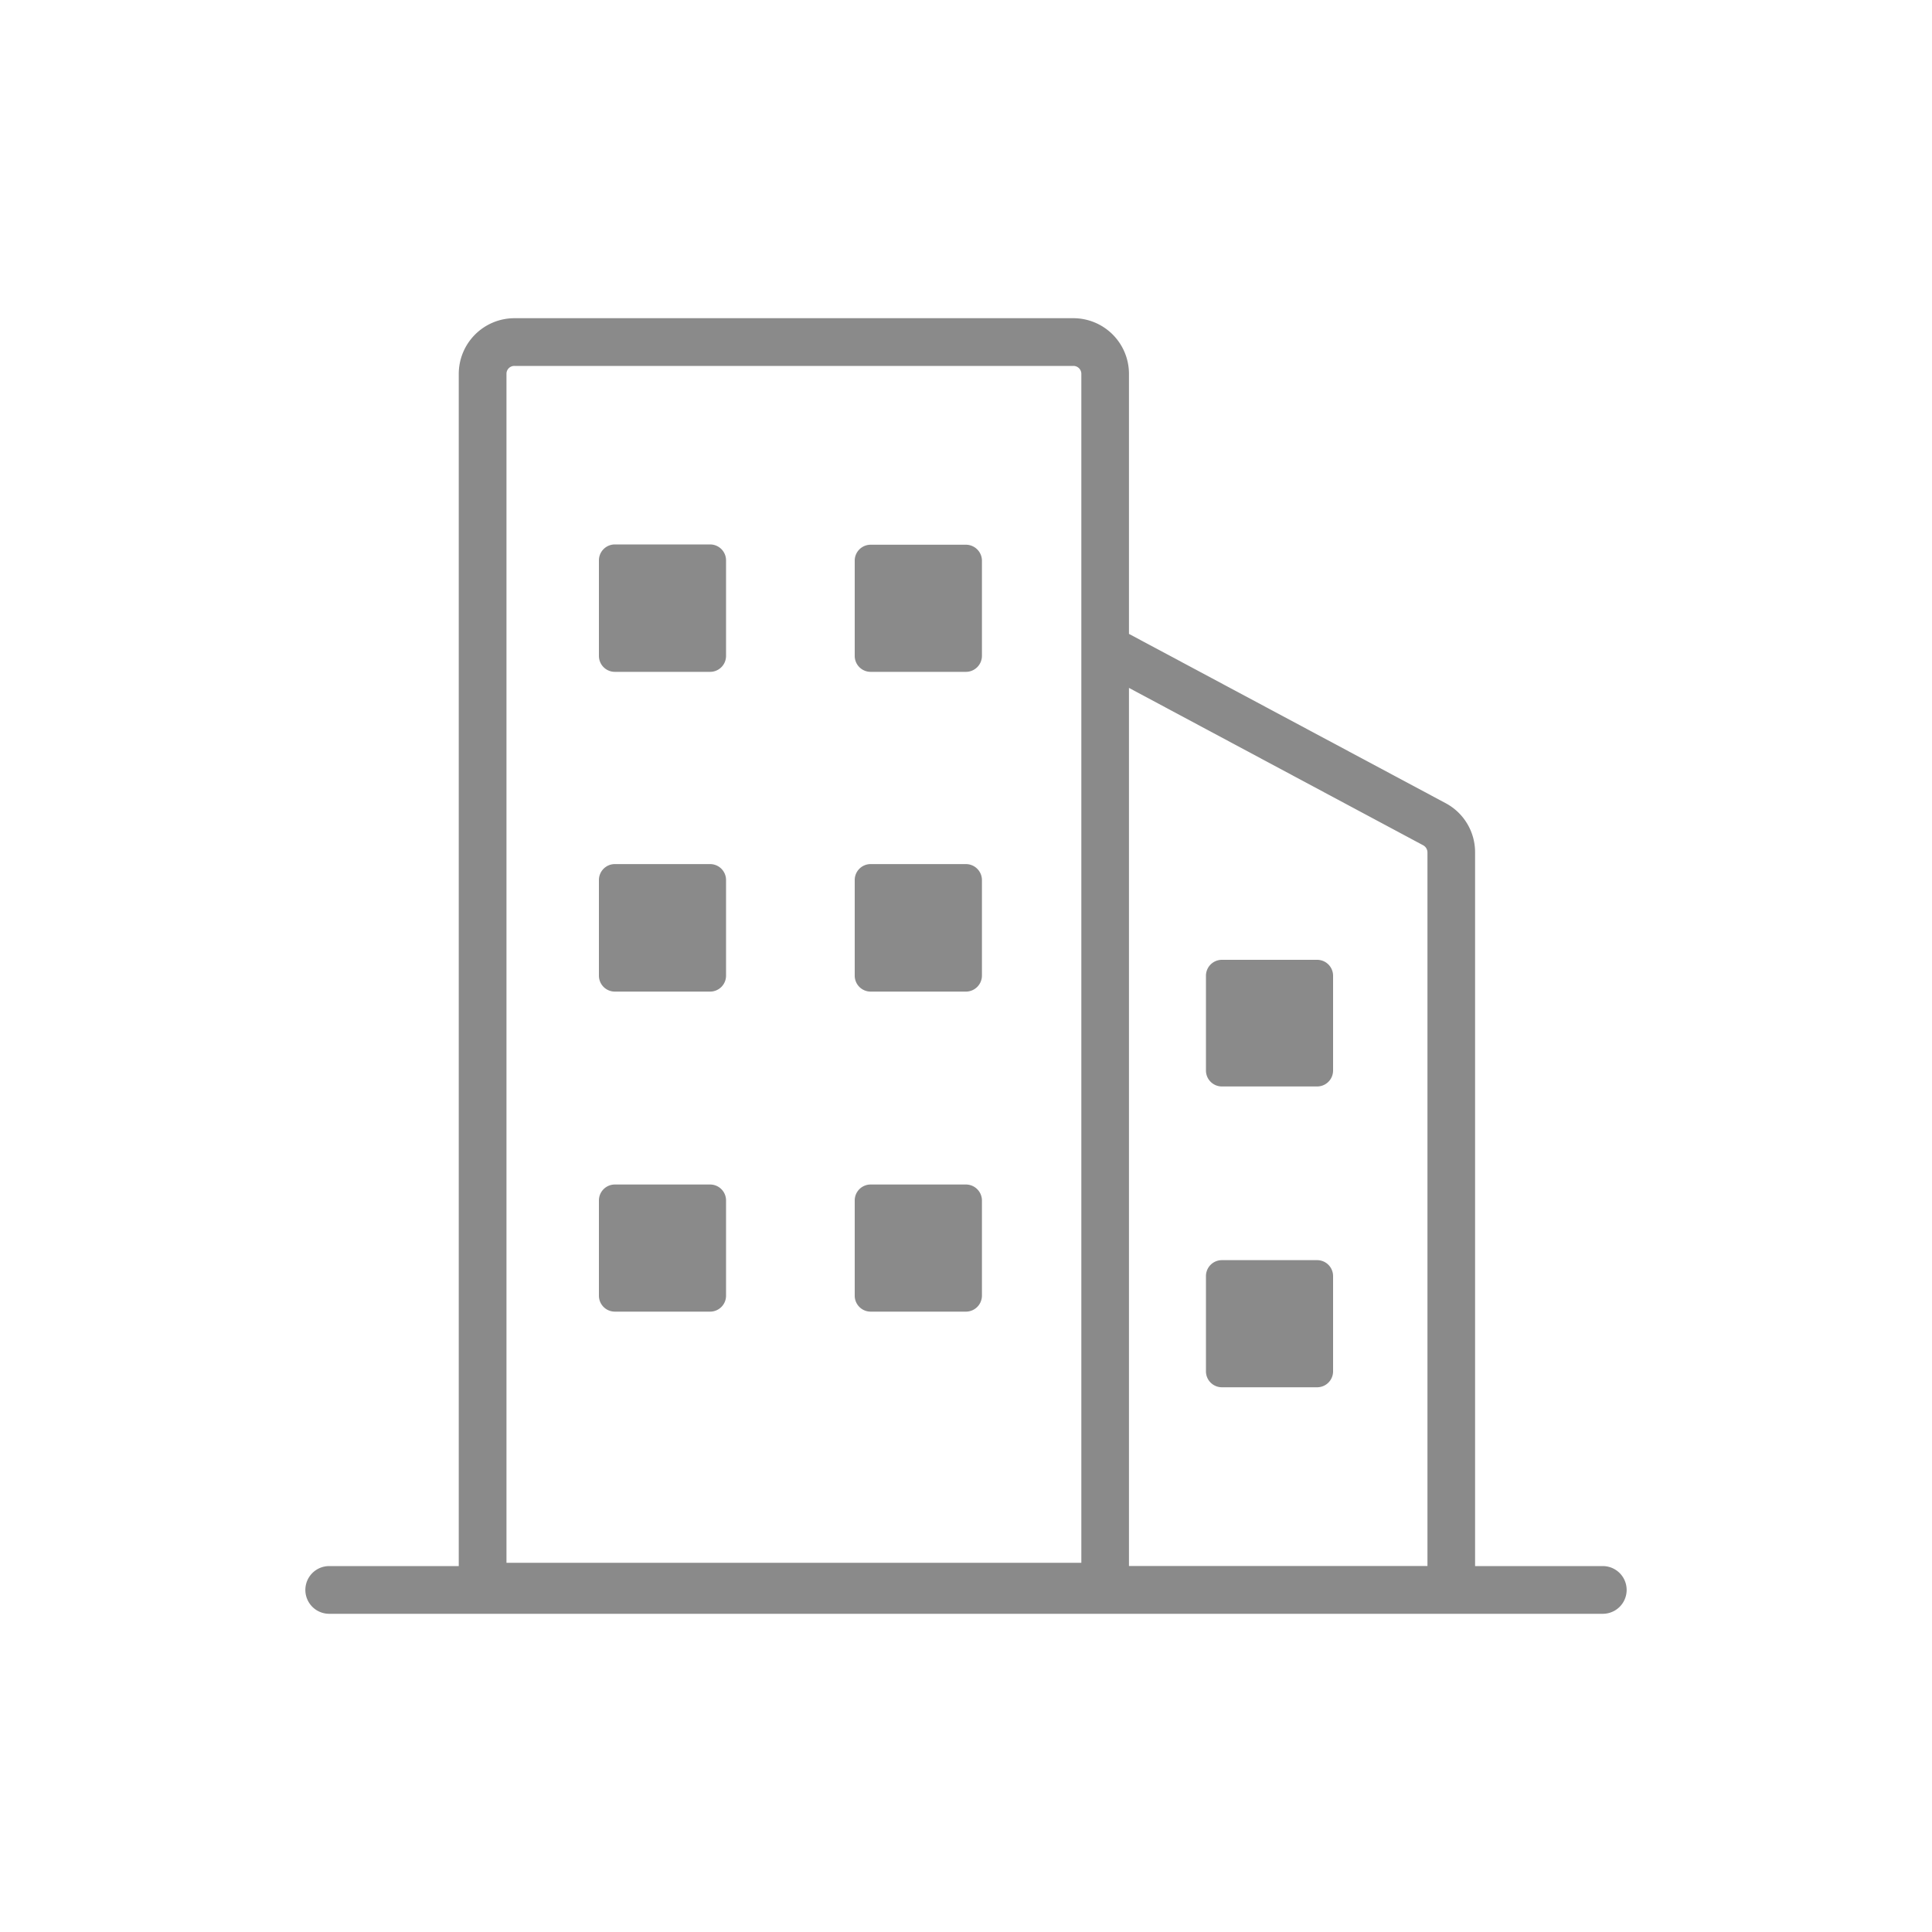 <svg id="圖層_1" data-name="圖層 1" xmlns="http://www.w3.org/2000/svg" viewBox="0 0 200 200"><defs><style>.cls-1{fill:#8a8a8a;}</style></defs><title>room-icons</title><path class="cls-1" d="M165.92,162.12H152.7V88.25a5.75,5.75,0,0,0-3-5.08L116.87,65.62V38.7a5.76,5.76,0,0,0-5.76-5.76H53.25a5.77,5.77,0,0,0-5.76,5.76V162.12H34.08a2.47,2.47,0,0,0,0,4.94H165.92a2.47,2.47,0,0,0,0-4.94ZM52.43,38.7a.81.81,0,0,1,.82-.82h57.86a.82.82,0,0,1,.83.82V161.78H52.43Zm64.44,32.51,30.47,16.3a.85.85,0,0,1,.43.73v73.87h-30.9Z"/><path class="cls-1" d="M62,67.9a1.65,1.65,0,0,0,1.64,1.65h9.87a1.65,1.65,0,0,0,1.65-1.65V58a1.65,1.65,0,0,0-1.65-1.64H63.64A1.65,1.65,0,0,0,62,58Zm26.48,0a1.65,1.65,0,0,0,1.65,1.65H100a1.66,1.66,0,0,0,1.65-1.65V58A1.66,1.66,0,0,0,100,56.39H90.13A1.65,1.65,0,0,0,88.48,58Zm36.36,42.93a1.65,1.65,0,0,0,1.65,1.64h9.87a1.65,1.65,0,0,0,1.64-1.64V101a1.65,1.65,0,0,0-1.64-1.64h-9.87a1.65,1.65,0,0,0-1.65,1.64Zm0,31.14a1.65,1.65,0,0,0,1.65,1.64h9.87A1.65,1.65,0,0,0,138,142V132.1a1.65,1.65,0,0,0-1.64-1.65h-9.87a1.65,1.65,0,0,0-1.65,1.65ZM62,101a1.65,1.65,0,0,0,1.64,1.65h9.87A1.65,1.65,0,0,0,75.16,101V91.1a1.65,1.65,0,0,0-1.65-1.65H63.64A1.65,1.65,0,0,0,62,91.1Zm26.48,0a1.65,1.65,0,0,0,1.65,1.65H100a1.66,1.66,0,0,0,1.65-1.65V91.1A1.66,1.66,0,0,0,100,89.45H90.13a1.65,1.65,0,0,0-1.65,1.65ZM62,134.14a1.65,1.65,0,0,0,1.64,1.64h9.87a1.65,1.65,0,0,0,1.65-1.64v-9.87a1.65,1.65,0,0,0-1.65-1.65H63.64A1.65,1.65,0,0,0,62,124.27Zm26.48,0a1.65,1.65,0,0,0,1.65,1.64H100a1.66,1.66,0,0,0,1.65-1.64v-9.87a1.66,1.66,0,0,0-1.65-1.65H90.13a1.65,1.65,0,0,0-1.65,1.65Z"/></svg>
